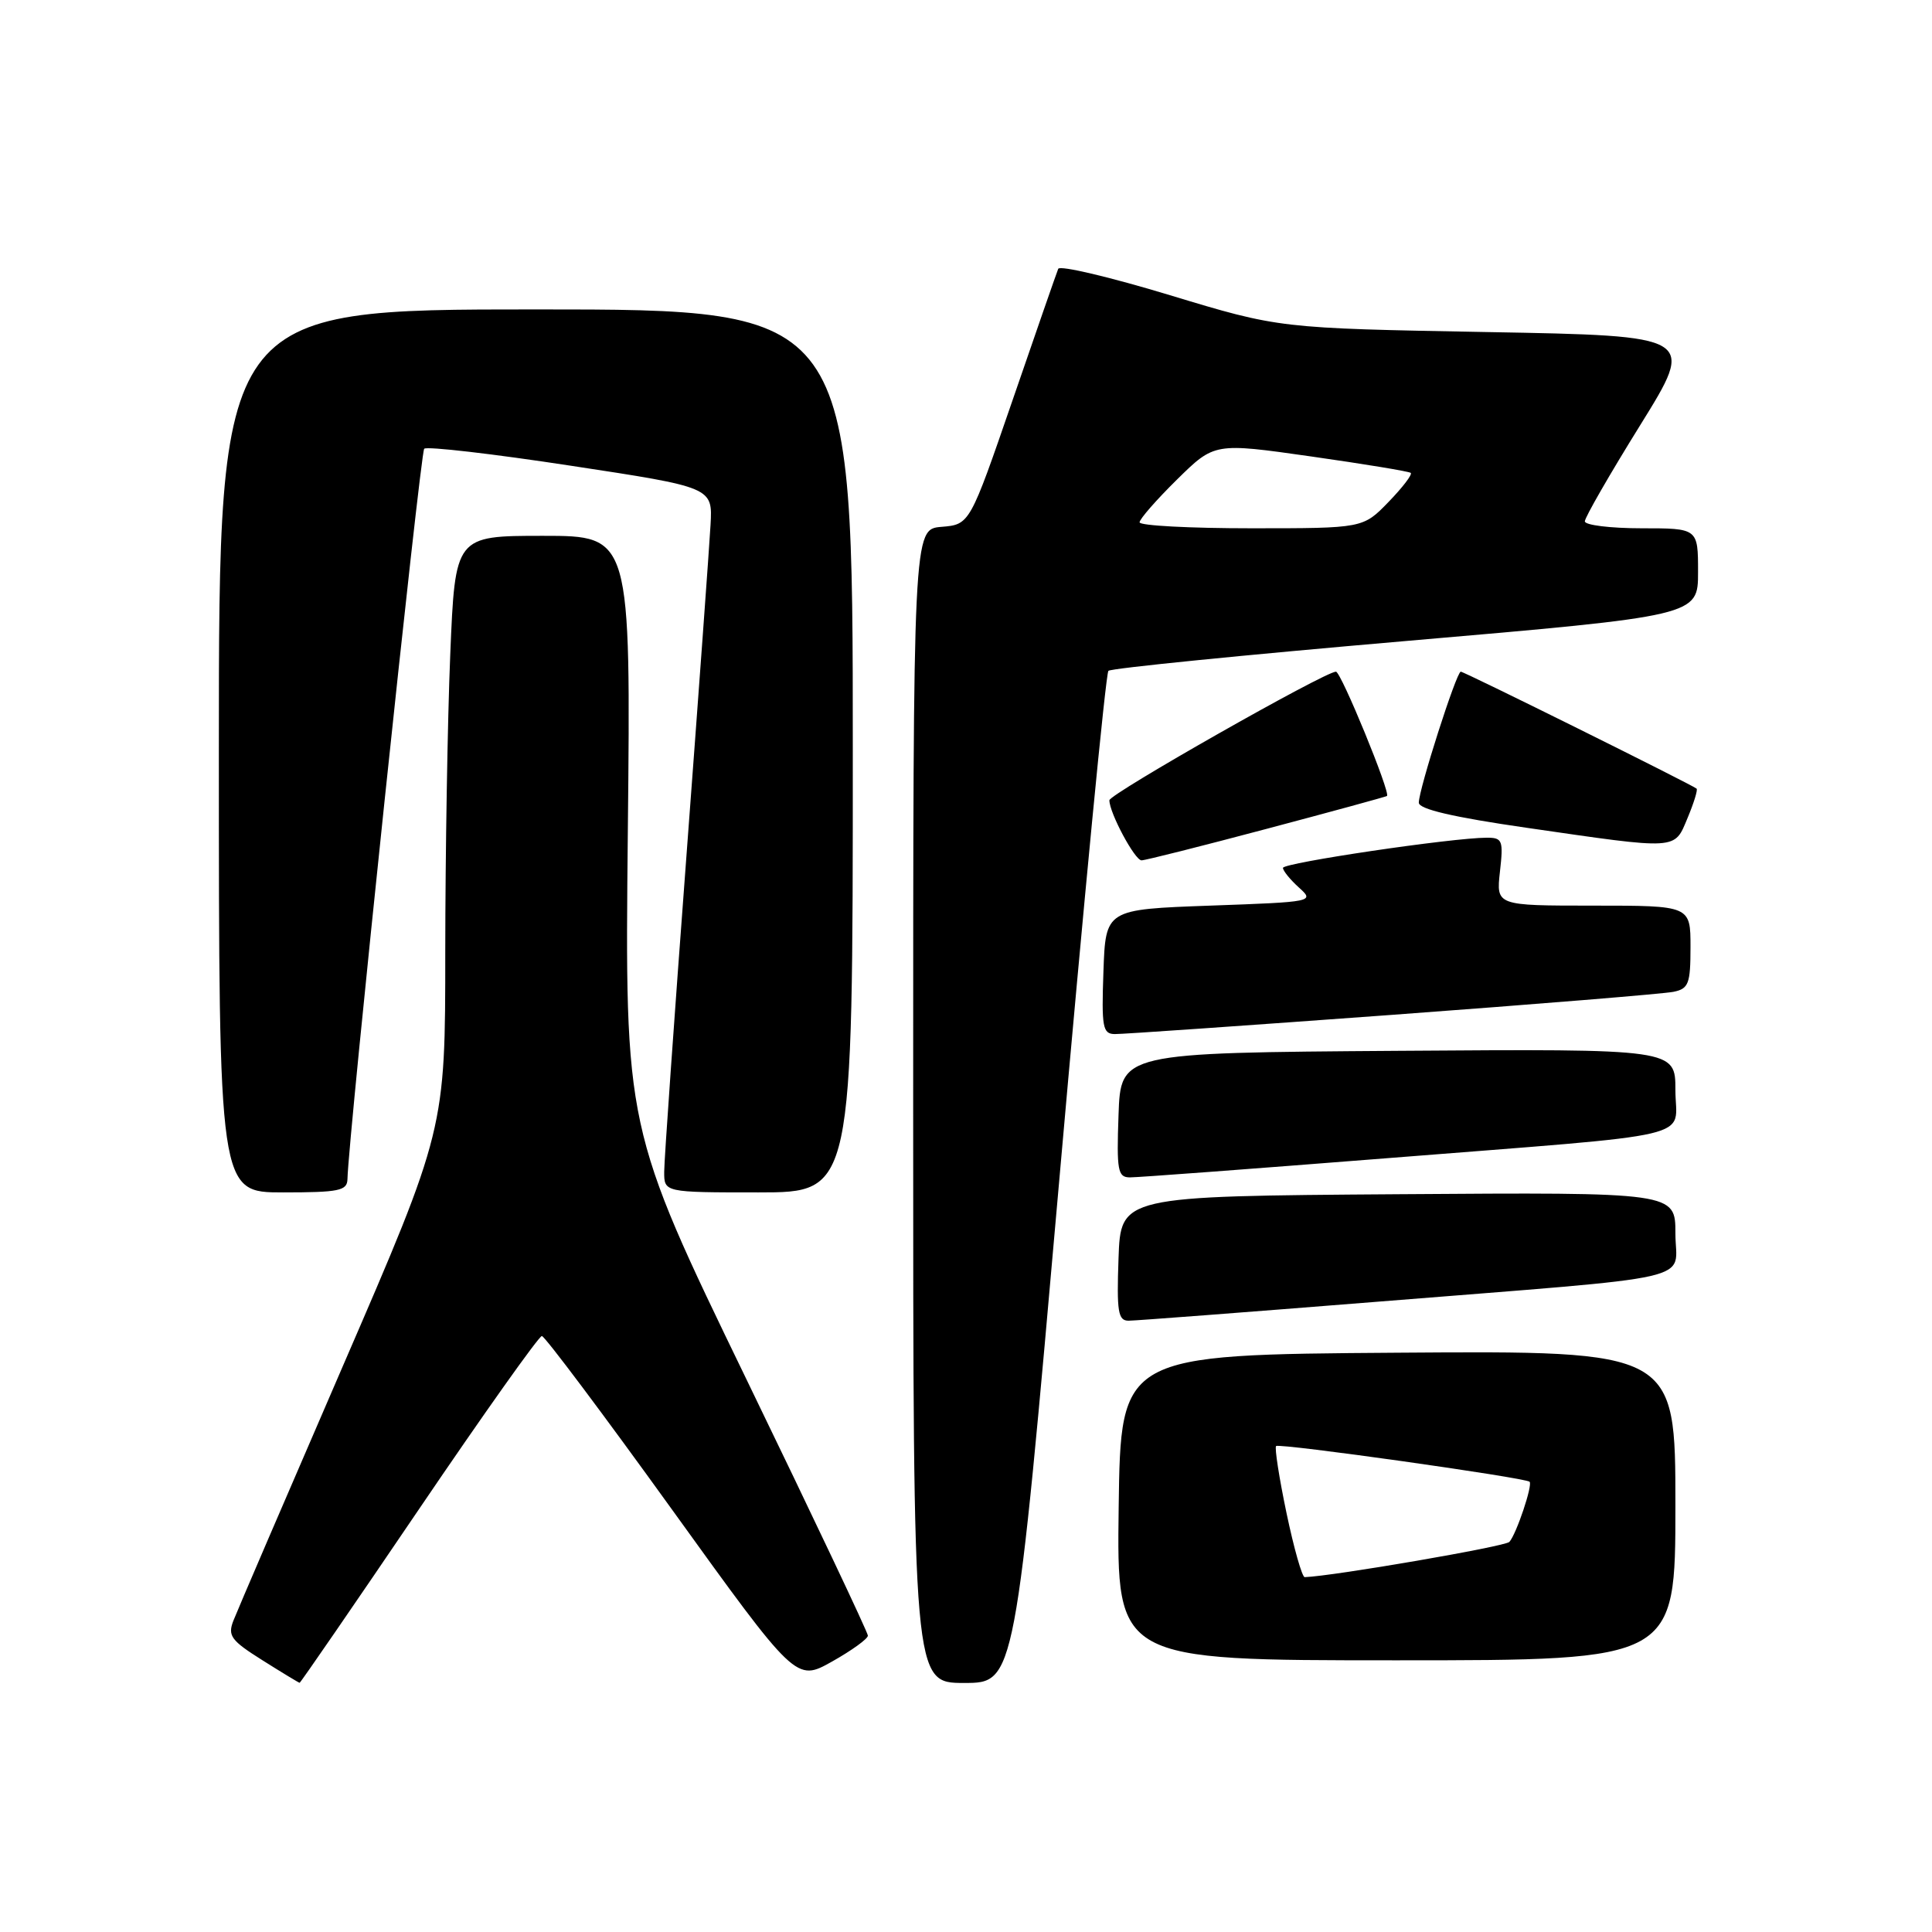 <?xml version="1.0" encoding="UTF-8" standalone="no"?>
<!DOCTYPE svg PUBLIC "-//W3C//DTD SVG 1.1//EN" "http://www.w3.org/Graphics/SVG/1.1/DTD/svg11.dtd" >
<svg xmlns="http://www.w3.org/2000/svg" xmlns:xlink="http://www.w3.org/1999/xlink" version="1.1" viewBox="0 0 256 256">
 <g >
 <path fill="currentColor"
d=" M 55.50 200.00 C 64.08 187.35 71.42 177.01 71.80 177.03 C 72.19 177.05 79.92 187.36 88.99 199.95 C 105.48 222.84 105.48 222.84 110.24 220.17 C 112.86 218.70 115.00 217.15 115.00 216.73 C 115.00 216.31 107.75 201.01 98.89 182.73 C 82.79 149.50 82.79 149.50 83.19 110.25 C 83.59 71.00 83.59 71.00 71.95 71.00 C 60.31 71.00 60.31 71.00 59.66 86.75 C 59.30 95.41 59.01 113.11 59.00 126.08 C 59.00 149.66 59.00 149.66 45.40 181.08 C 37.92 198.36 31.40 213.52 30.92 214.76 C 30.15 216.75 30.62 217.38 34.77 219.99 C 37.37 221.63 39.59 222.97 39.70 222.98 C 39.81 222.99 46.92 212.65 55.50 200.00 Z  M 140.37 156.25 C 143.60 119.54 146.52 89.23 146.87 88.89 C 147.22 88.55 164.94 86.78 186.25 84.94 C 225.00 81.60 225.00 81.60 225.00 75.80 C 225.00 70.00 225.00 70.00 217.50 70.00 C 213.38 70.00 210.00 69.58 210.00 69.08 C 210.00 68.57 213.30 62.83 217.34 56.33 C 224.68 44.50 224.68 44.50 197.09 44.00 C 169.50 43.50 169.50 43.50 155.04 39.12 C 147.09 36.71 140.42 35.13 140.22 35.62 C 140.02 36.10 137.30 43.92 134.18 53.00 C 128.50 69.50 128.50 69.50 124.75 69.81 C 121.00 70.12 121.00 70.12 121.00 146.56 C 121.00 223.00 121.00 223.00 127.75 223.00 C 134.50 223.00 134.50 223.00 140.37 156.25 Z  M 222.00 199.49 C 222.00 178.98 222.00 178.98 185.25 179.24 C 148.50 179.50 148.50 179.50 148.23 199.75 C 147.96 220.00 147.96 220.00 184.98 220.00 C 222.00 220.00 222.00 220.00 222.00 199.49 Z  M 182.33 172.50 C 226.29 168.97 222.00 169.96 222.00 163.43 C 222.00 157.98 222.00 157.98 185.25 158.24 C 148.50 158.50 148.50 158.50 148.21 166.75 C 147.96 173.81 148.15 175.00 149.54 175.00 C 150.43 175.00 165.19 173.87 182.33 172.50 Z  M 46.04 156.25 C 46.14 150.84 55.69 59.97 56.21 59.46 C 56.55 59.12 65.29 60.13 75.63 61.71 C 94.43 64.57 94.43 64.57 94.15 69.54 C 94.00 72.27 92.56 92.05 90.95 113.50 C 89.34 134.95 88.01 153.74 88.01 155.25 C 88.00 158.00 88.00 158.00 100.50 158.00 C 113.00 158.00 113.00 158.00 113.00 99.50 C 113.00 41.00 113.00 41.00 71.00 41.00 C 29.00 41.00 29.00 41.00 29.00 99.50 C 29.00 158.00 29.00 158.00 37.50 158.00 C 44.92 158.00 46.00 157.78 46.04 156.25 Z  M 183.50 153.49 C 226.14 150.11 222.00 151.08 222.00 144.44 C 222.00 138.98 222.00 138.98 185.25 139.24 C 148.50 139.50 148.50 139.50 148.21 147.75 C 147.95 155.12 148.11 156.00 149.71 156.01 C 150.69 156.02 165.90 154.88 183.50 153.49 Z  M 184.50 134.47 C 203.75 133.05 220.51 131.68 221.75 131.42 C 223.75 131.01 224.00 130.36 224.00 125.48 C 224.00 120.00 224.00 120.00 211.12 120.00 C 198.25 120.00 198.25 120.00 198.75 115.50 C 199.22 111.35 199.08 111.00 197.02 111.00 C 192.48 111.00 170.00 114.33 170.00 115.00 C 170.00 115.38 170.95 116.55 172.11 117.60 C 174.20 119.48 174.08 119.51 160.36 120.00 C 146.50 120.50 146.50 120.50 146.21 128.75 C 145.95 136.11 146.11 137.00 147.71 137.02 C 148.69 137.04 165.25 135.88 184.50 134.47 Z  M 167.82 109.83 C 176.45 107.54 183.63 105.58 183.78 105.47 C 184.30 105.11 177.69 89.00 177.02 89.00 C 175.55 89.00 147.00 105.21 147.00 106.04 C 147.00 107.71 150.37 114.00 151.26 114.00 C 151.75 114.00 159.20 112.12 167.82 109.83 Z  M 223.61 108.39 C 224.44 106.41 224.98 104.66 224.81 104.50 C 224.23 103.99 194.03 89.00 193.56 89.00 C 192.99 89.00 188.00 104.59 188.00 106.36 C 188.00 107.22 192.56 108.28 202.25 109.68 C 222.55 112.62 221.82 112.66 223.61 108.39 Z  M 151.00 69.21 C 151.00 68.78 153.23 66.23 155.96 63.54 C 160.92 58.66 160.92 58.66 173.71 60.48 C 180.74 61.48 186.69 62.46 186.93 62.66 C 187.17 62.87 185.84 64.60 183.99 66.51 C 180.61 70.00 180.61 70.00 165.80 70.00 C 157.66 70.00 151.00 69.65 151.00 69.21 Z  M 170.47 200.49 C 169.49 195.81 168.87 191.81 169.09 191.61 C 169.53 191.20 202.13 195.80 202.68 196.34 C 203.11 196.78 200.93 203.27 200.00 204.31 C 199.45 204.92 176.71 208.84 172.88 208.98 C 172.54 208.99 171.45 205.17 170.47 200.49 Z "/>
</g>
</svg>